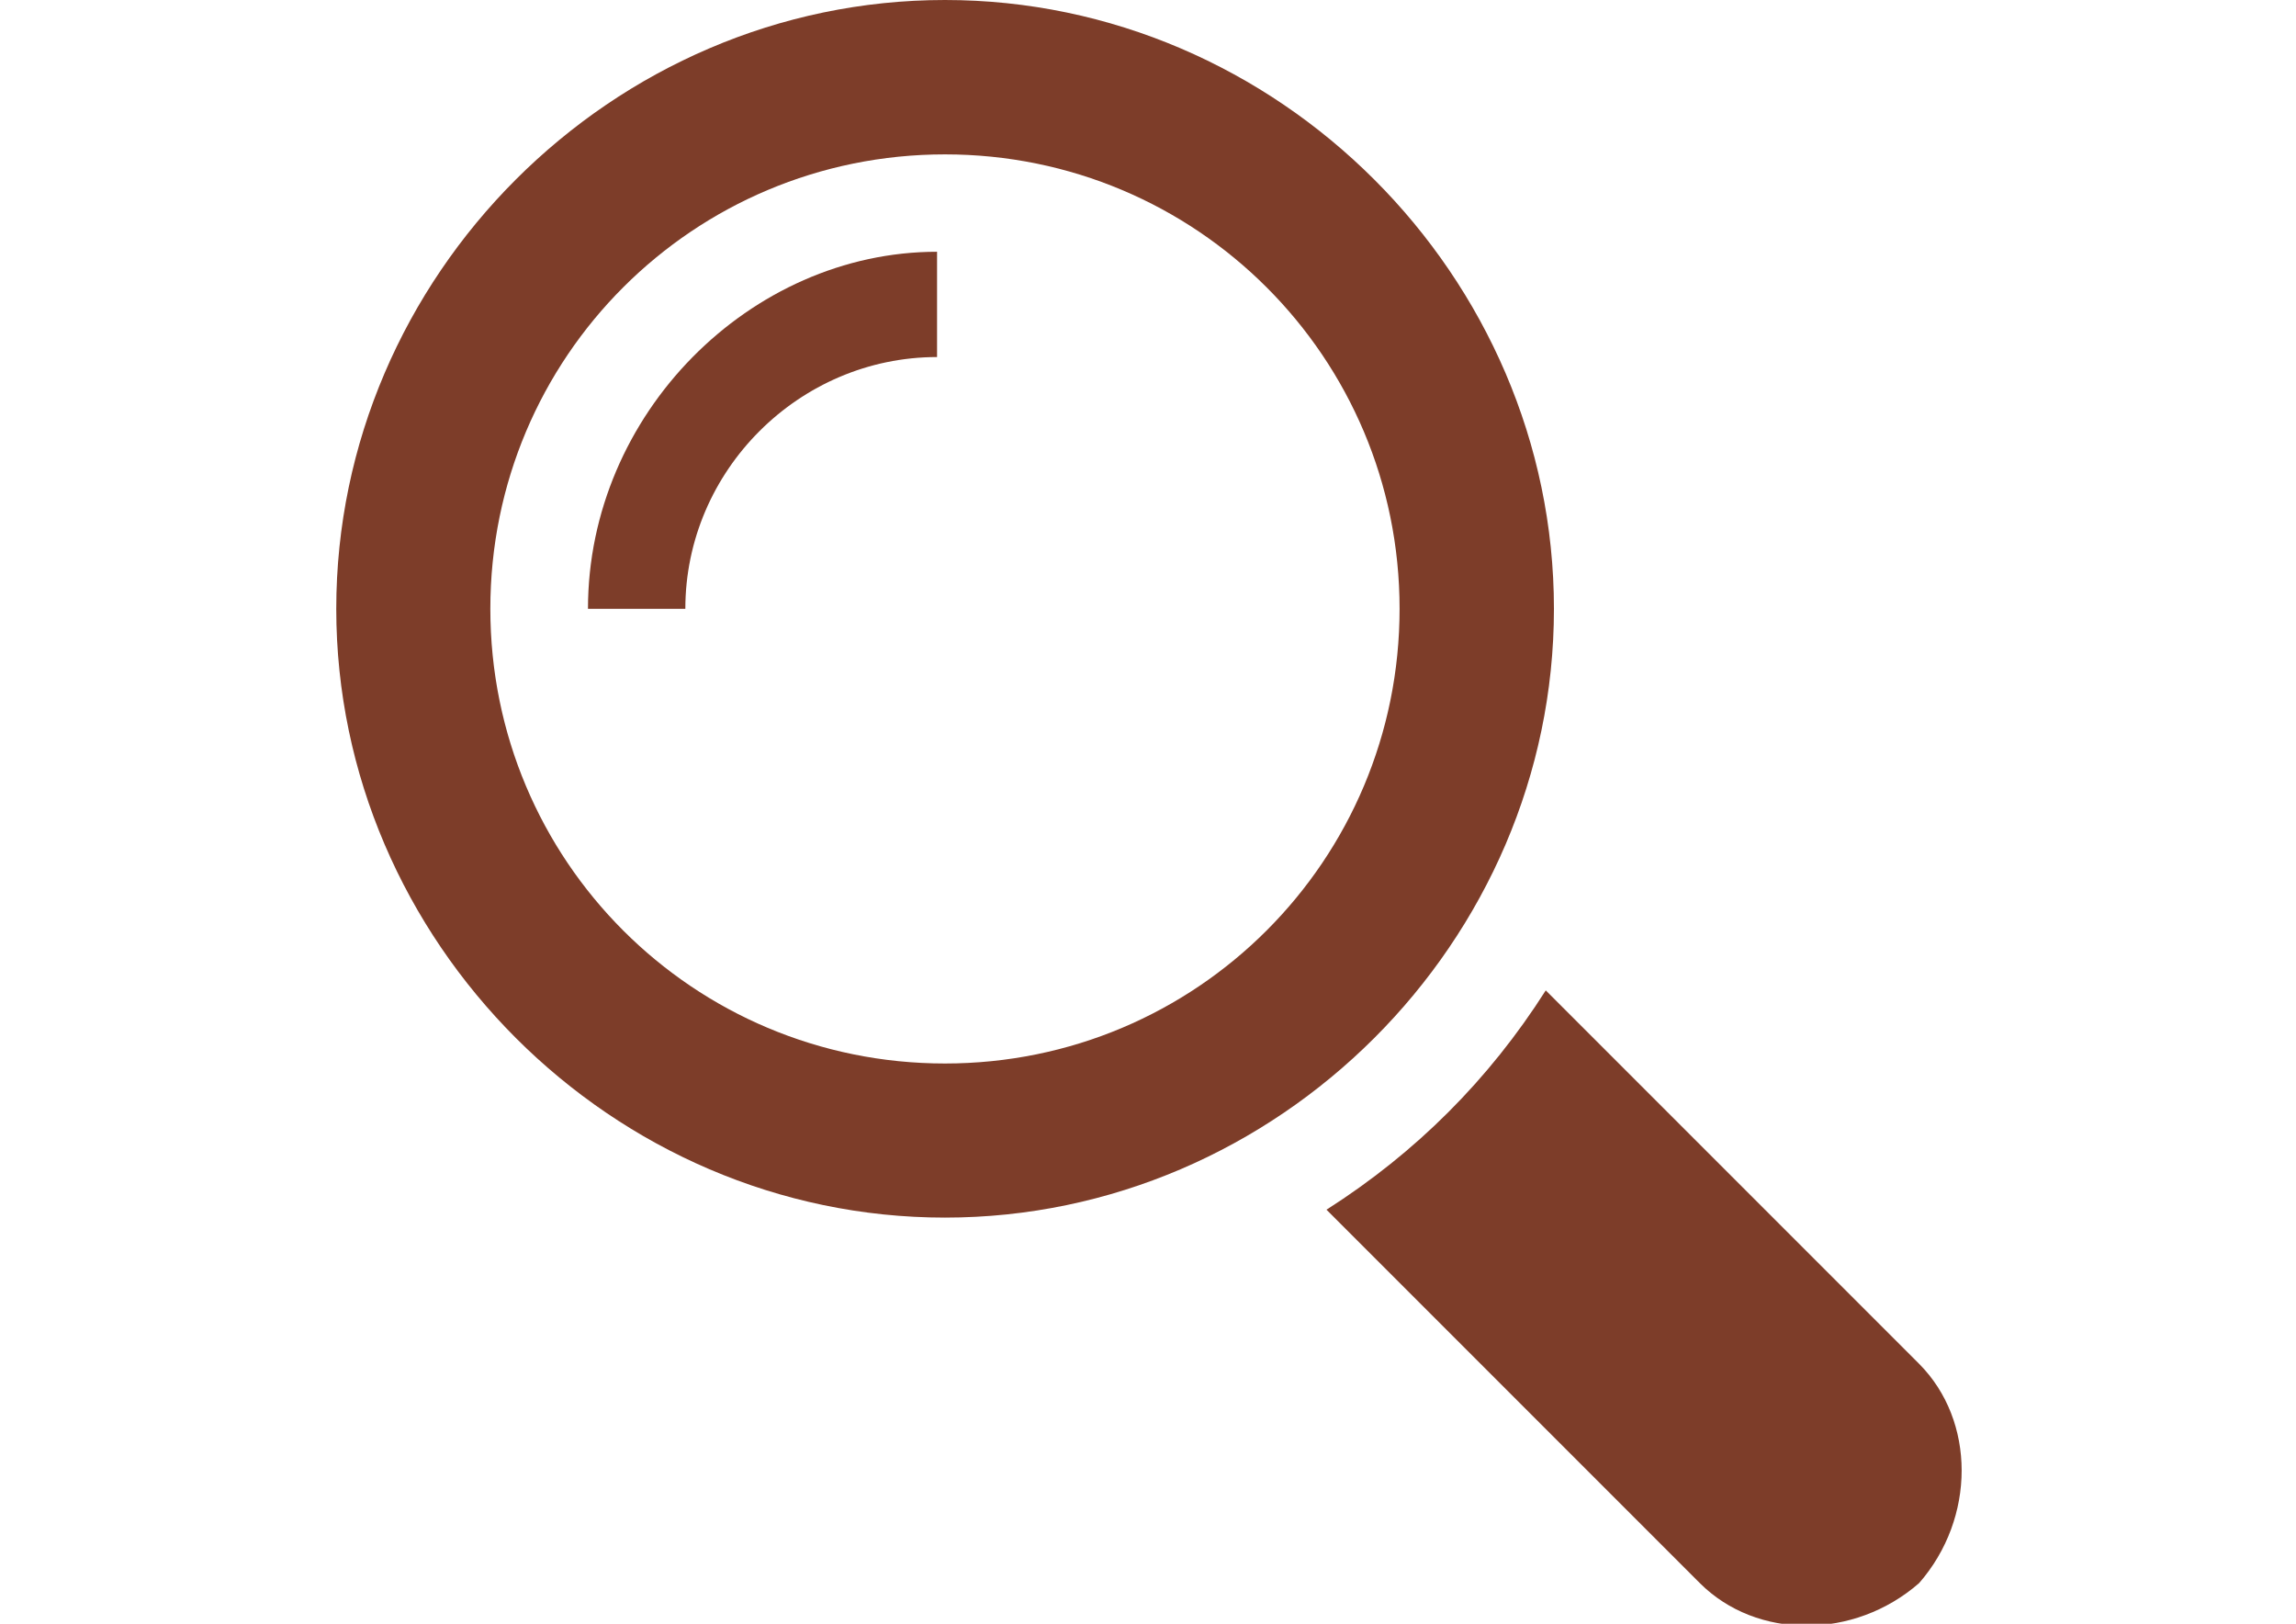 <?xml version="1.0" encoding="utf-8"?>
<!-- Generator: Adobe Illustrator 18.1.1, SVG Export Plug-In . SVG Version: 6.00 Build 0)  -->
<svg version="1.1" id="Слой_1" xmlns="http://www.w3.org/2000/svg" xmlns:xlink="http://www.w3.org/1999/xlink" x="0px" y="0px"
	 viewBox="0 0 841.9 595.3" enable-background="new 0 0 841.9 595.3" xml:space="preserve">
<g>
	<g>
		<path fill="#7D3D29" d="M703.7,500L566.8,363.1c-20.8,32.7-47.6,59.5-80.4,80.4l136.9,136.9c20.8,20.8,56.6,20.8,80.4,0
			C724.5,556.6,724.5,520.9,703.7,500z"/>
		<path fill="#7D3D29" d="M569.8,223.2C569.8,101.2,468.6,0,346.5,0S123.3,101.2,123.3,223.2s101.2,223.2,223.2,223.2
			S569.8,345.3,569.8,223.2z M346.5,389.9c-92.3,0-166.7-74.4-166.7-166.7S254.3,56.6,346.5,56.6S513.2,131,513.2,223.2
			S438.8,389.9,346.5,389.9z"/>
		<path fill="#7D3D29" d="M215.6,223.2h35.7c0-50.6,41.7-92.3,92.3-92.3V92.3C275.1,92.3,215.6,151.8,215.6,223.2z"/>
	</g>
</g>
</svg>
